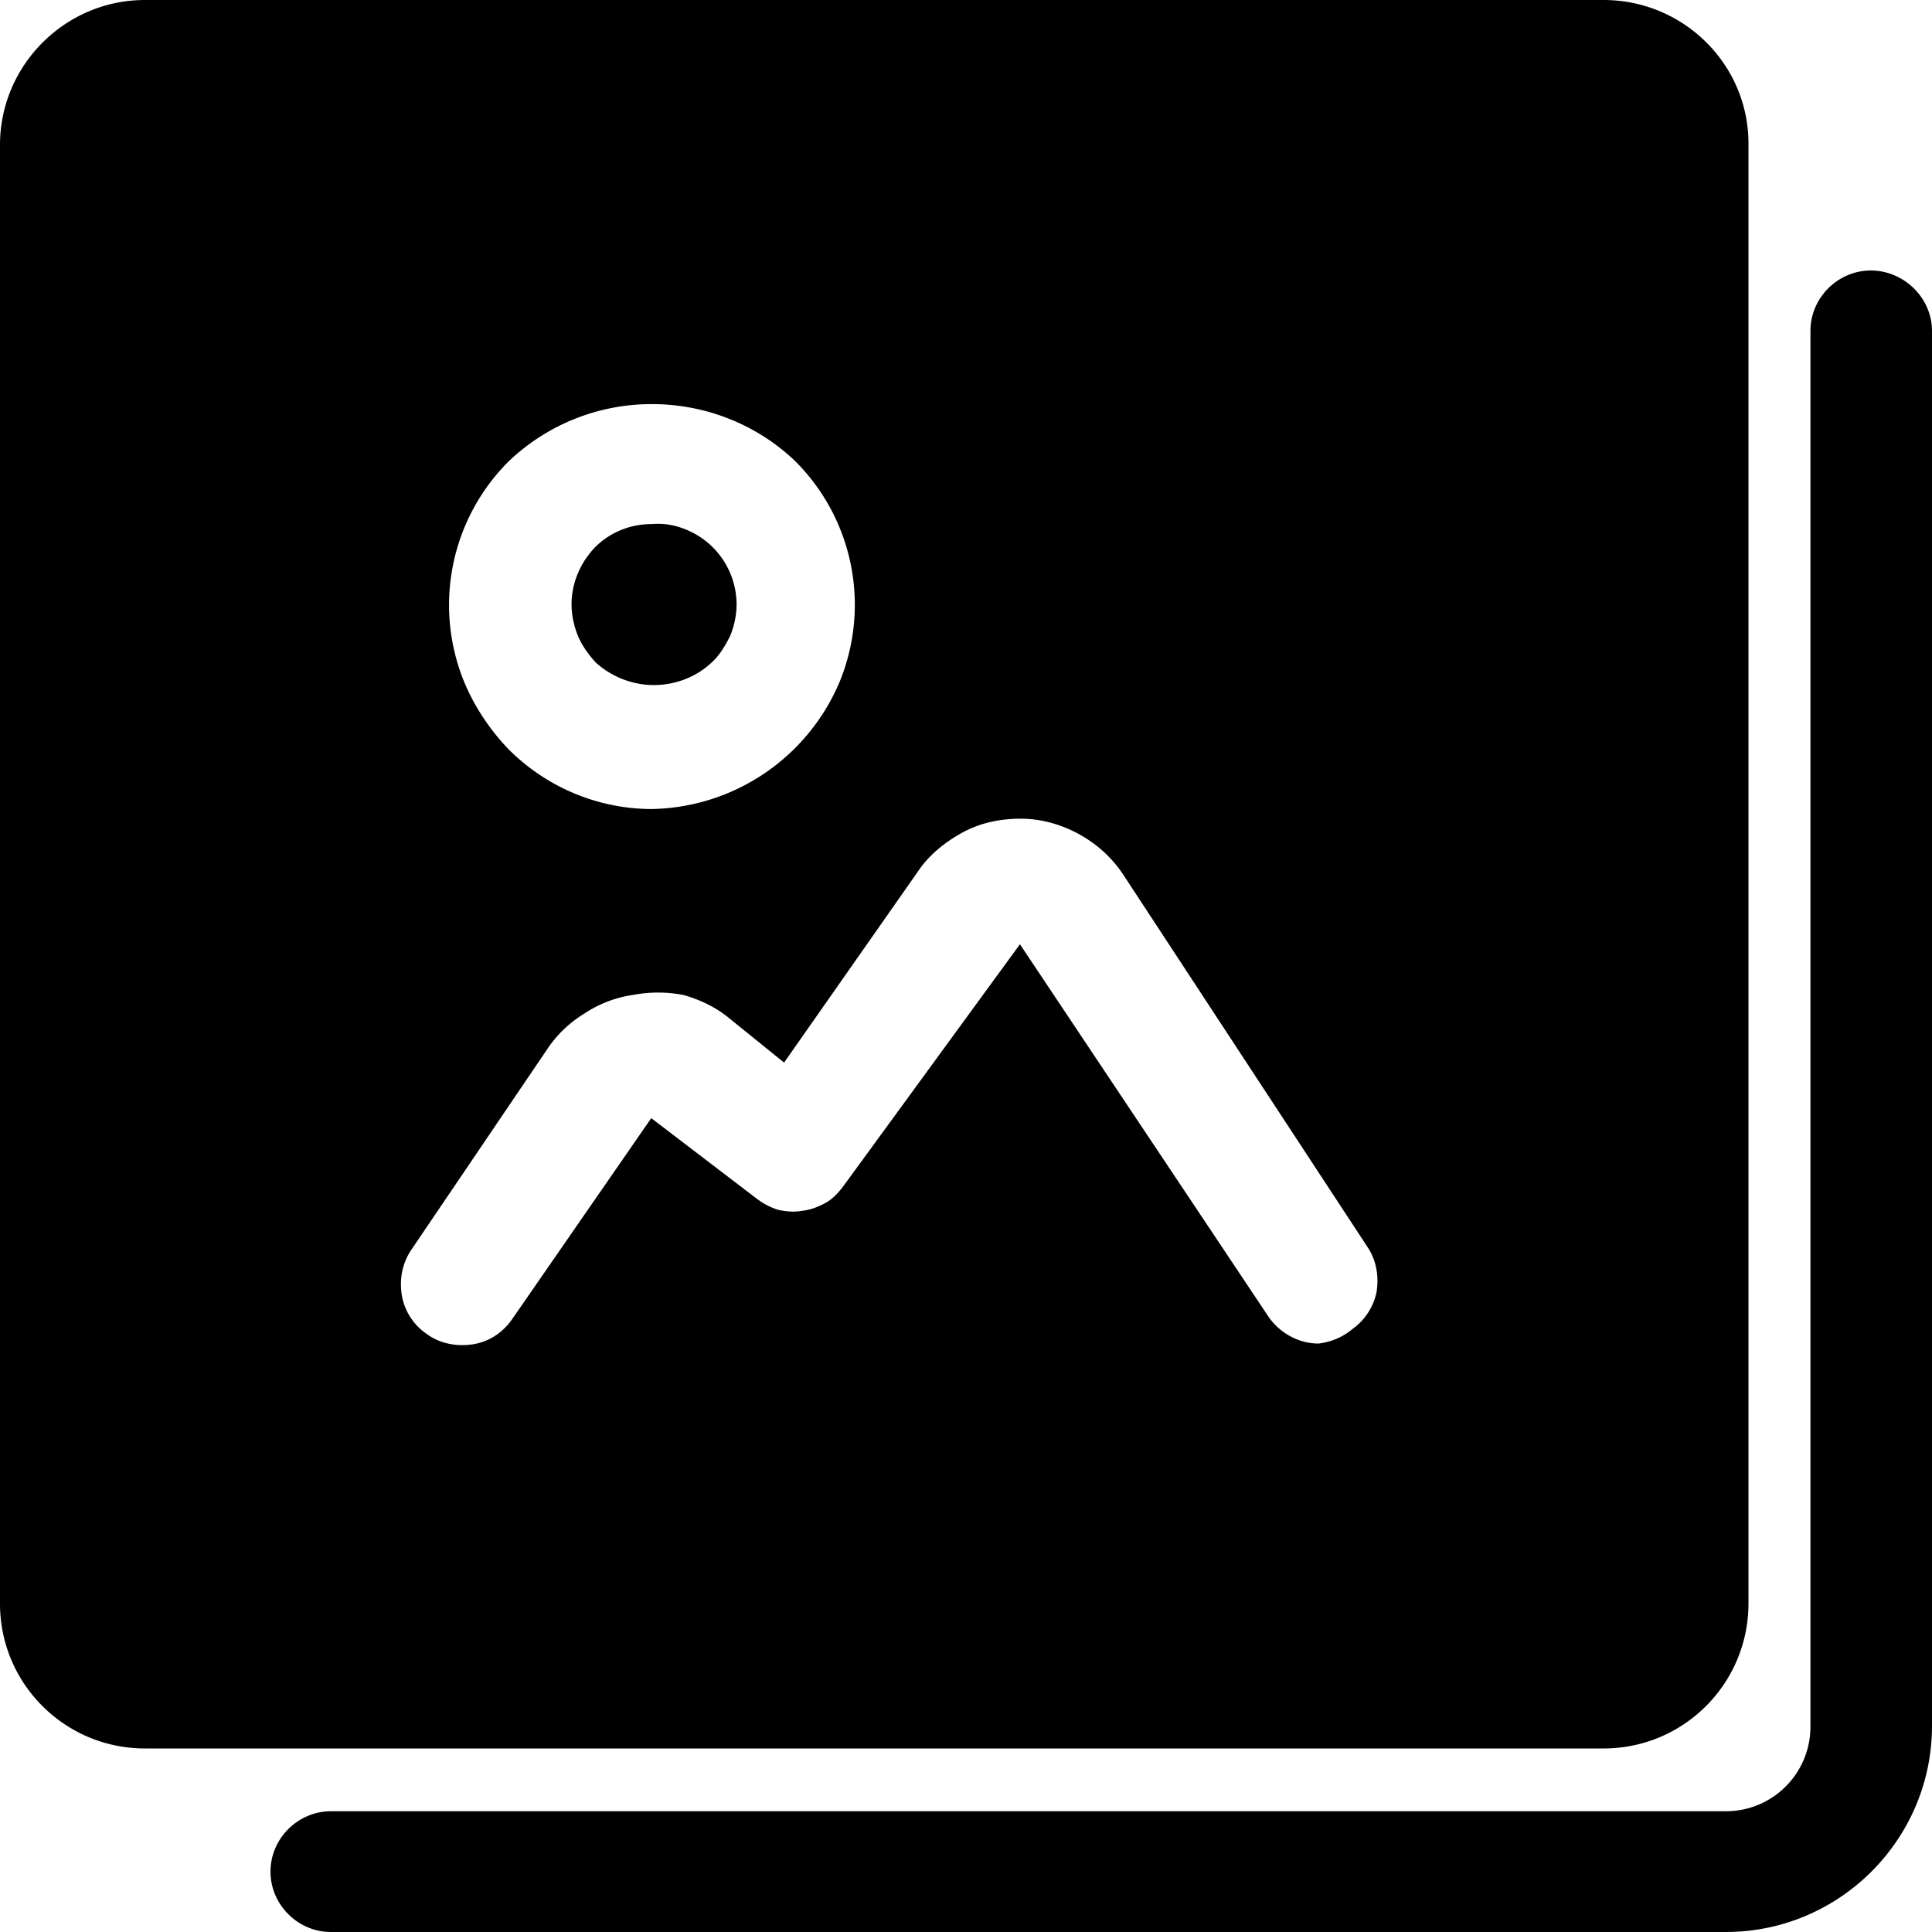 <svg viewBox="0 0 24 24" fill="currentColor">
    <path d="M8.1 10.05c-.67 0-1.31-.27-1.78-.74-.23-.24-.42-.52-.55-.83a2.52 2.52 0 0 1 .55-2.75 2.57 2.57 0 0 1 1.78-.71c.66 0 1.3.25 1.78.71a2.52 2.52 0 0 1 .55 2.74 2.583 2.583 0 0 1-2.33 1.58Zm0-3.54c-.27 0-.52.1-.71.29-.18.19-.29.44-.29.71 0 .13.03.27.08.39s.13.23.22.33c.2.18.46.28.72.28.27 0 .53-.1.72-.28.1-.09.17-.21.23-.33.05-.12.08-.26.08-.39a1.006 1.006 0 0 0-.65-.94.887.887 0 0 0-.4-.06Zm8.28 10.18a.73.73 0 0 1-.35-.09.78.78 0 0 1-.27-.24l-3.09-4.63-2.19 3c-.06.08-.13.16-.22.21-.09.05-.19.09-.29.1-.1.02-.2.01-.3-.01a.867.867 0 0 1-.27-.14l-1.31-1-1.73 2.5c-.12.17-.29.28-.49.31-.2.03-.41-.01-.57-.13a.726.726 0 0 1-.31-.49c-.03-.2.01-.4.13-.57l1.68-2.48c.12-.18.28-.33.46-.44.18-.12.39-.2.6-.23.21-.04.42-.04.63 0 .21.06.4.15.57.29l.68.55 1.66-2.37c.14-.21.34-.37.56-.49.22-.12.47-.17.72-.17s.5.07.72.19c.22.12.41.29.55.5L17 15.51c.1.16.13.35.1.54a.75.75 0 0 1-.3.46c-.12.1-.26.16-.42.18ZM19.92 0H1.8C.81 0 0 .81 0 1.8v18.12c0 1 .81 1.8 1.8 1.8h18.12c1 0 1.8-.81 1.8-1.8V1.8c.01-.99-.8-1.8-1.8-1.8Z"/>
    <path d="M21.44 24H4.11c-.41 0-.75-.34-.75-.75s.34-.75.75-.75h17.33c.58 0 1.05-.47 1.05-1.05V4.11c0-.41.34-.75.75-.75s.76.34.76.75v17.33c0 1.41-1.15 2.56-2.56 2.56Z"/>
</svg>
